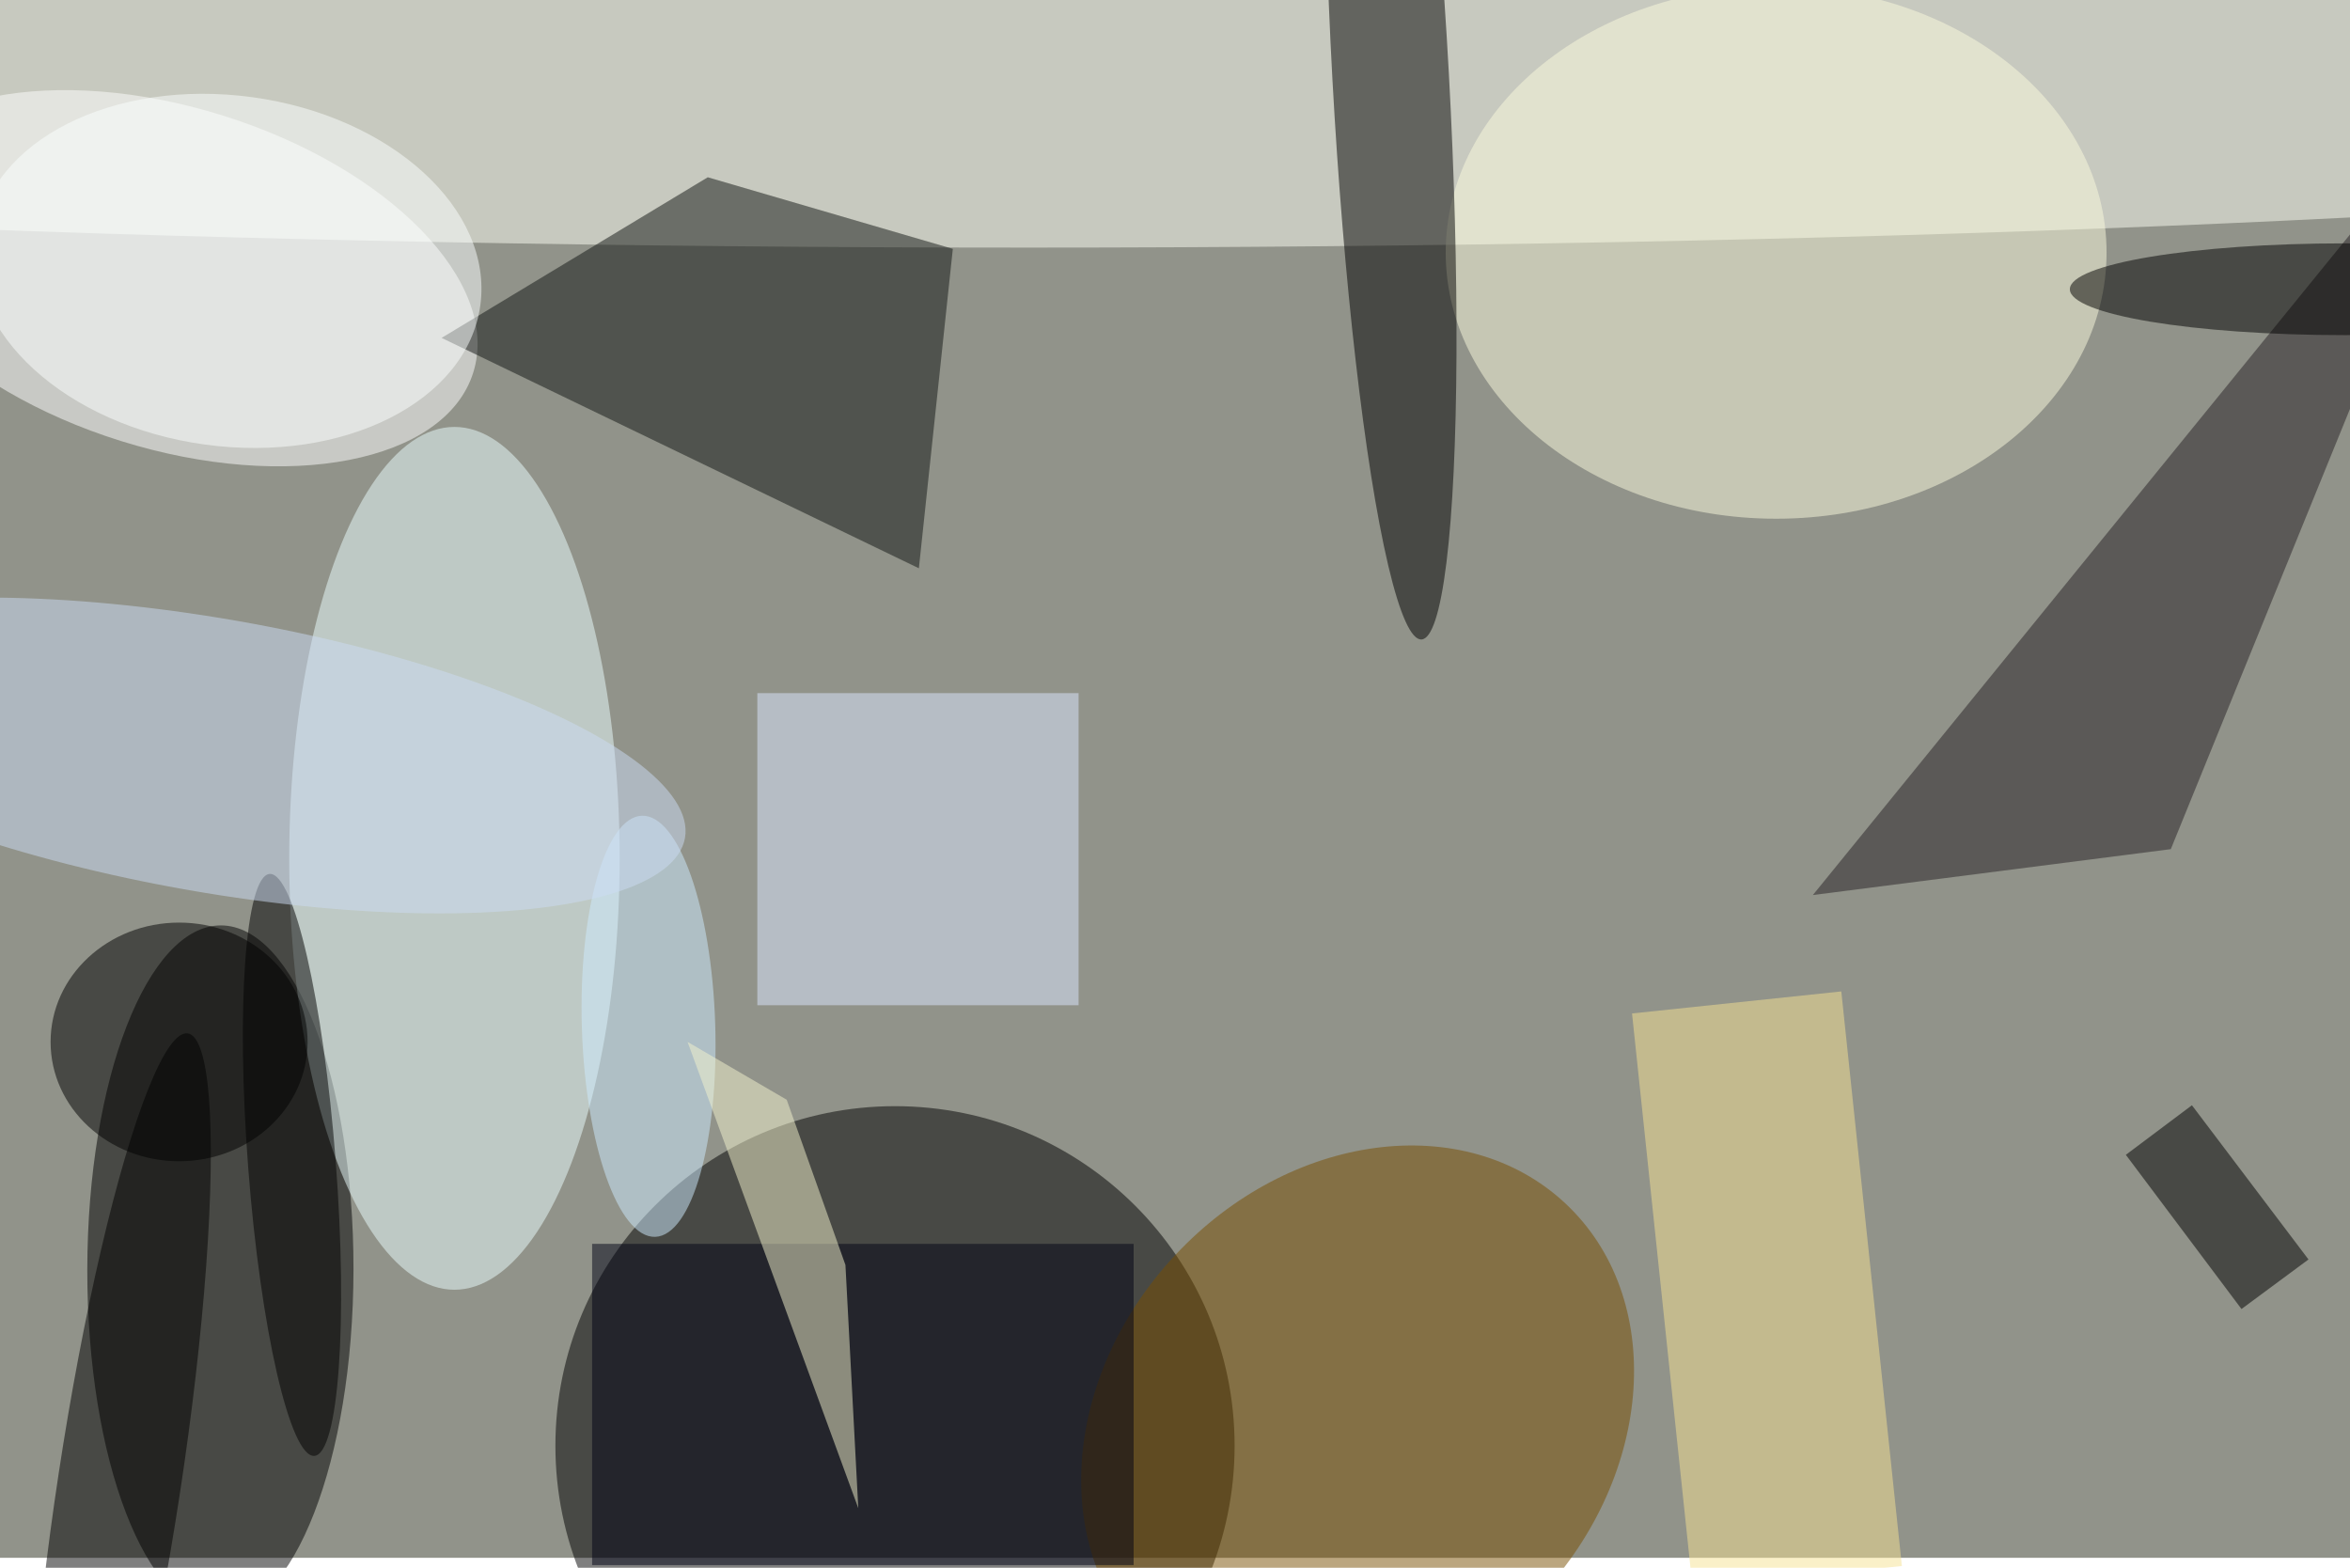 <svg xmlns="http://www.w3.org/2000/svg" viewBox="0 0 700 467"><filter id="b"><feGaussianBlur stdDeviation="12" /></filter><path fill="#91938a" d="M0 0h700v464H0z"/><g filter="url(#b)" transform="translate(1.4 1.4) scale(2.734)" fill-opacity=".5"><ellipse cx="97" cy="157" rx="37" ry="37"/><ellipse rx="1" ry="1" transform="matrix(.058 -37.493 14.501 .023 23.5 137.8)"/><ellipse fill="#fefff4" rx="1" ry="1" transform="matrix(0 -17.463 246.586 0 111.6 9)"/><ellipse fill="#ecffff" cx="49" cy="93" rx="18" ry="47"/><ellipse fill="#fff" rx="1" ry="1" transform="matrix(32.852 10.267 -5.541 17.732 18.2 29.8)"/><ellipse fill="#794e00" rx="1" ry="1" transform="matrix(22.637 -24.207 19.867 18.578 147.4 154.8)"/><path fill="#111512" d="M103.3 26.6l-3.7 34.8-52-25.1 29-17.5z"/><ellipse fill="#fcfdde" cx="193" cy="27" rx="36" ry="29"/><ellipse rx="1" ry="1" transform="matrix(6.342 -.347 3.362 61.355 151 7.8)"/><path fill="#262124" d="M236 92l35-86-74 91z"/><path fill="#dce8ff" d="M82 75h35v34H82z"/><path fill="#f6e392" d="M177.3 109.9l22.8-2.4 6.6 62.6-22.8 2.4z"/><ellipse rx="1" ry="1" transform="matrix(4.766 -.367 2.439 31.701 31.3 126.4)"/><ellipse fill="#ceedff" rx="1" ry="1" transform="rotate(178.2 34.2 56.2) scale(7.266 22.95)"/><path fill="#010314" d="M64 135h59v35H64z"/><path fill="#f5f5cf" d="M85.2 119.3L74.4 113 93 163.8l-1.4-26.5z"/><path d="M251 136.7l-7.3 5.4-12.6-16.8 7.2-5.4z"/><ellipse fill="#cdddf5" rx="1" ry="1" transform="rotate(-80.1 60 27.4) scale(14.9 52.204)"/><ellipse fill="#fdffff" rx="1" ry="1" transform="matrix(-2.594 18.92 -27.419 -3.759 24.4 29)"/><ellipse cx="19" cy="113" rx="14" ry="13"/><ellipse cx="255" cy="31" rx="30" ry="5"/><ellipse rx="1" ry="1" transform="matrix(-7.446 48.928 -6.616 -1.007 12.5 161)"/></g></svg>
